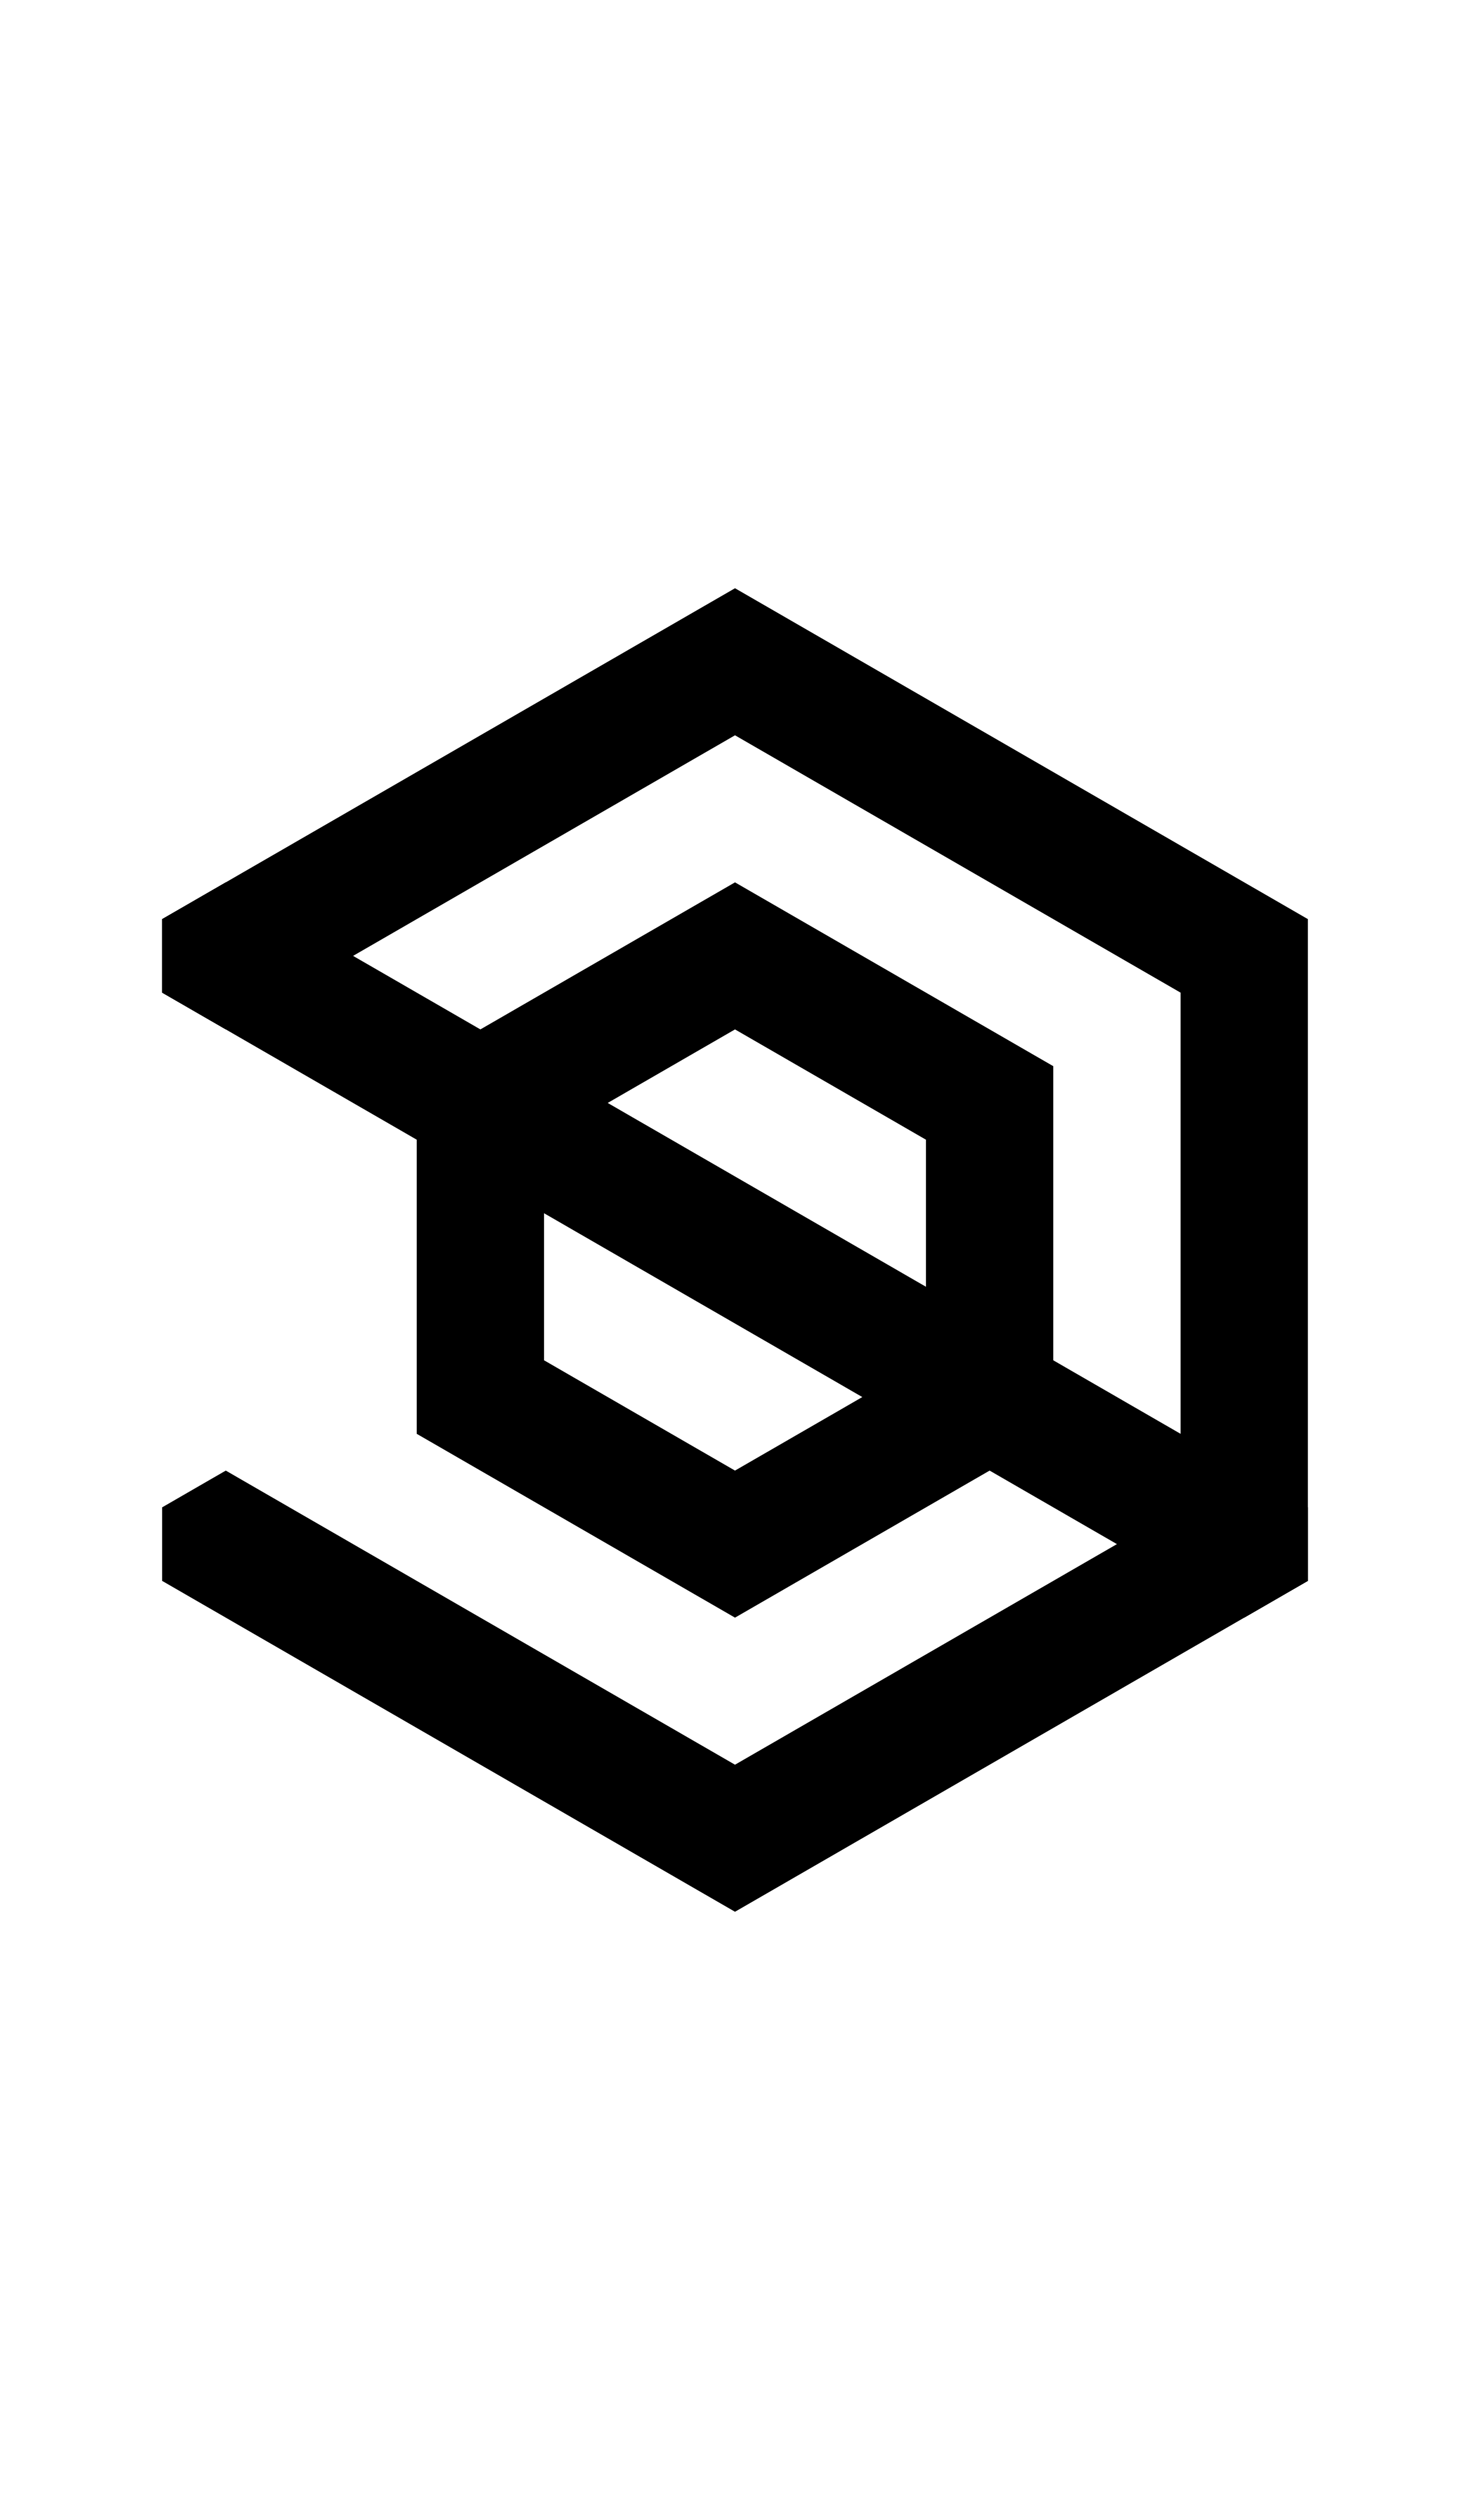 <svg width="500" height="850" xmlns="http://www.w3.org/2000/svg">
    <path d="m250 650 194.855-112.5v-225L250 200 55.145 312.5v25l21.65 12.5L250 250l151.555 87.5v175L250 600 76.795 500l-21.65 12.5v25z"/>
    <path d="m76.795 300-21.65 12.5v25L423.204 550l21.65-12.5v-25z"/>
    <path d="m250 300-108.254 62.5v125L250 550l108.254-62.5v-125zm0 50 64.951 37.5v75L250 500l-64.951-37.5v-75z"/>
</svg>